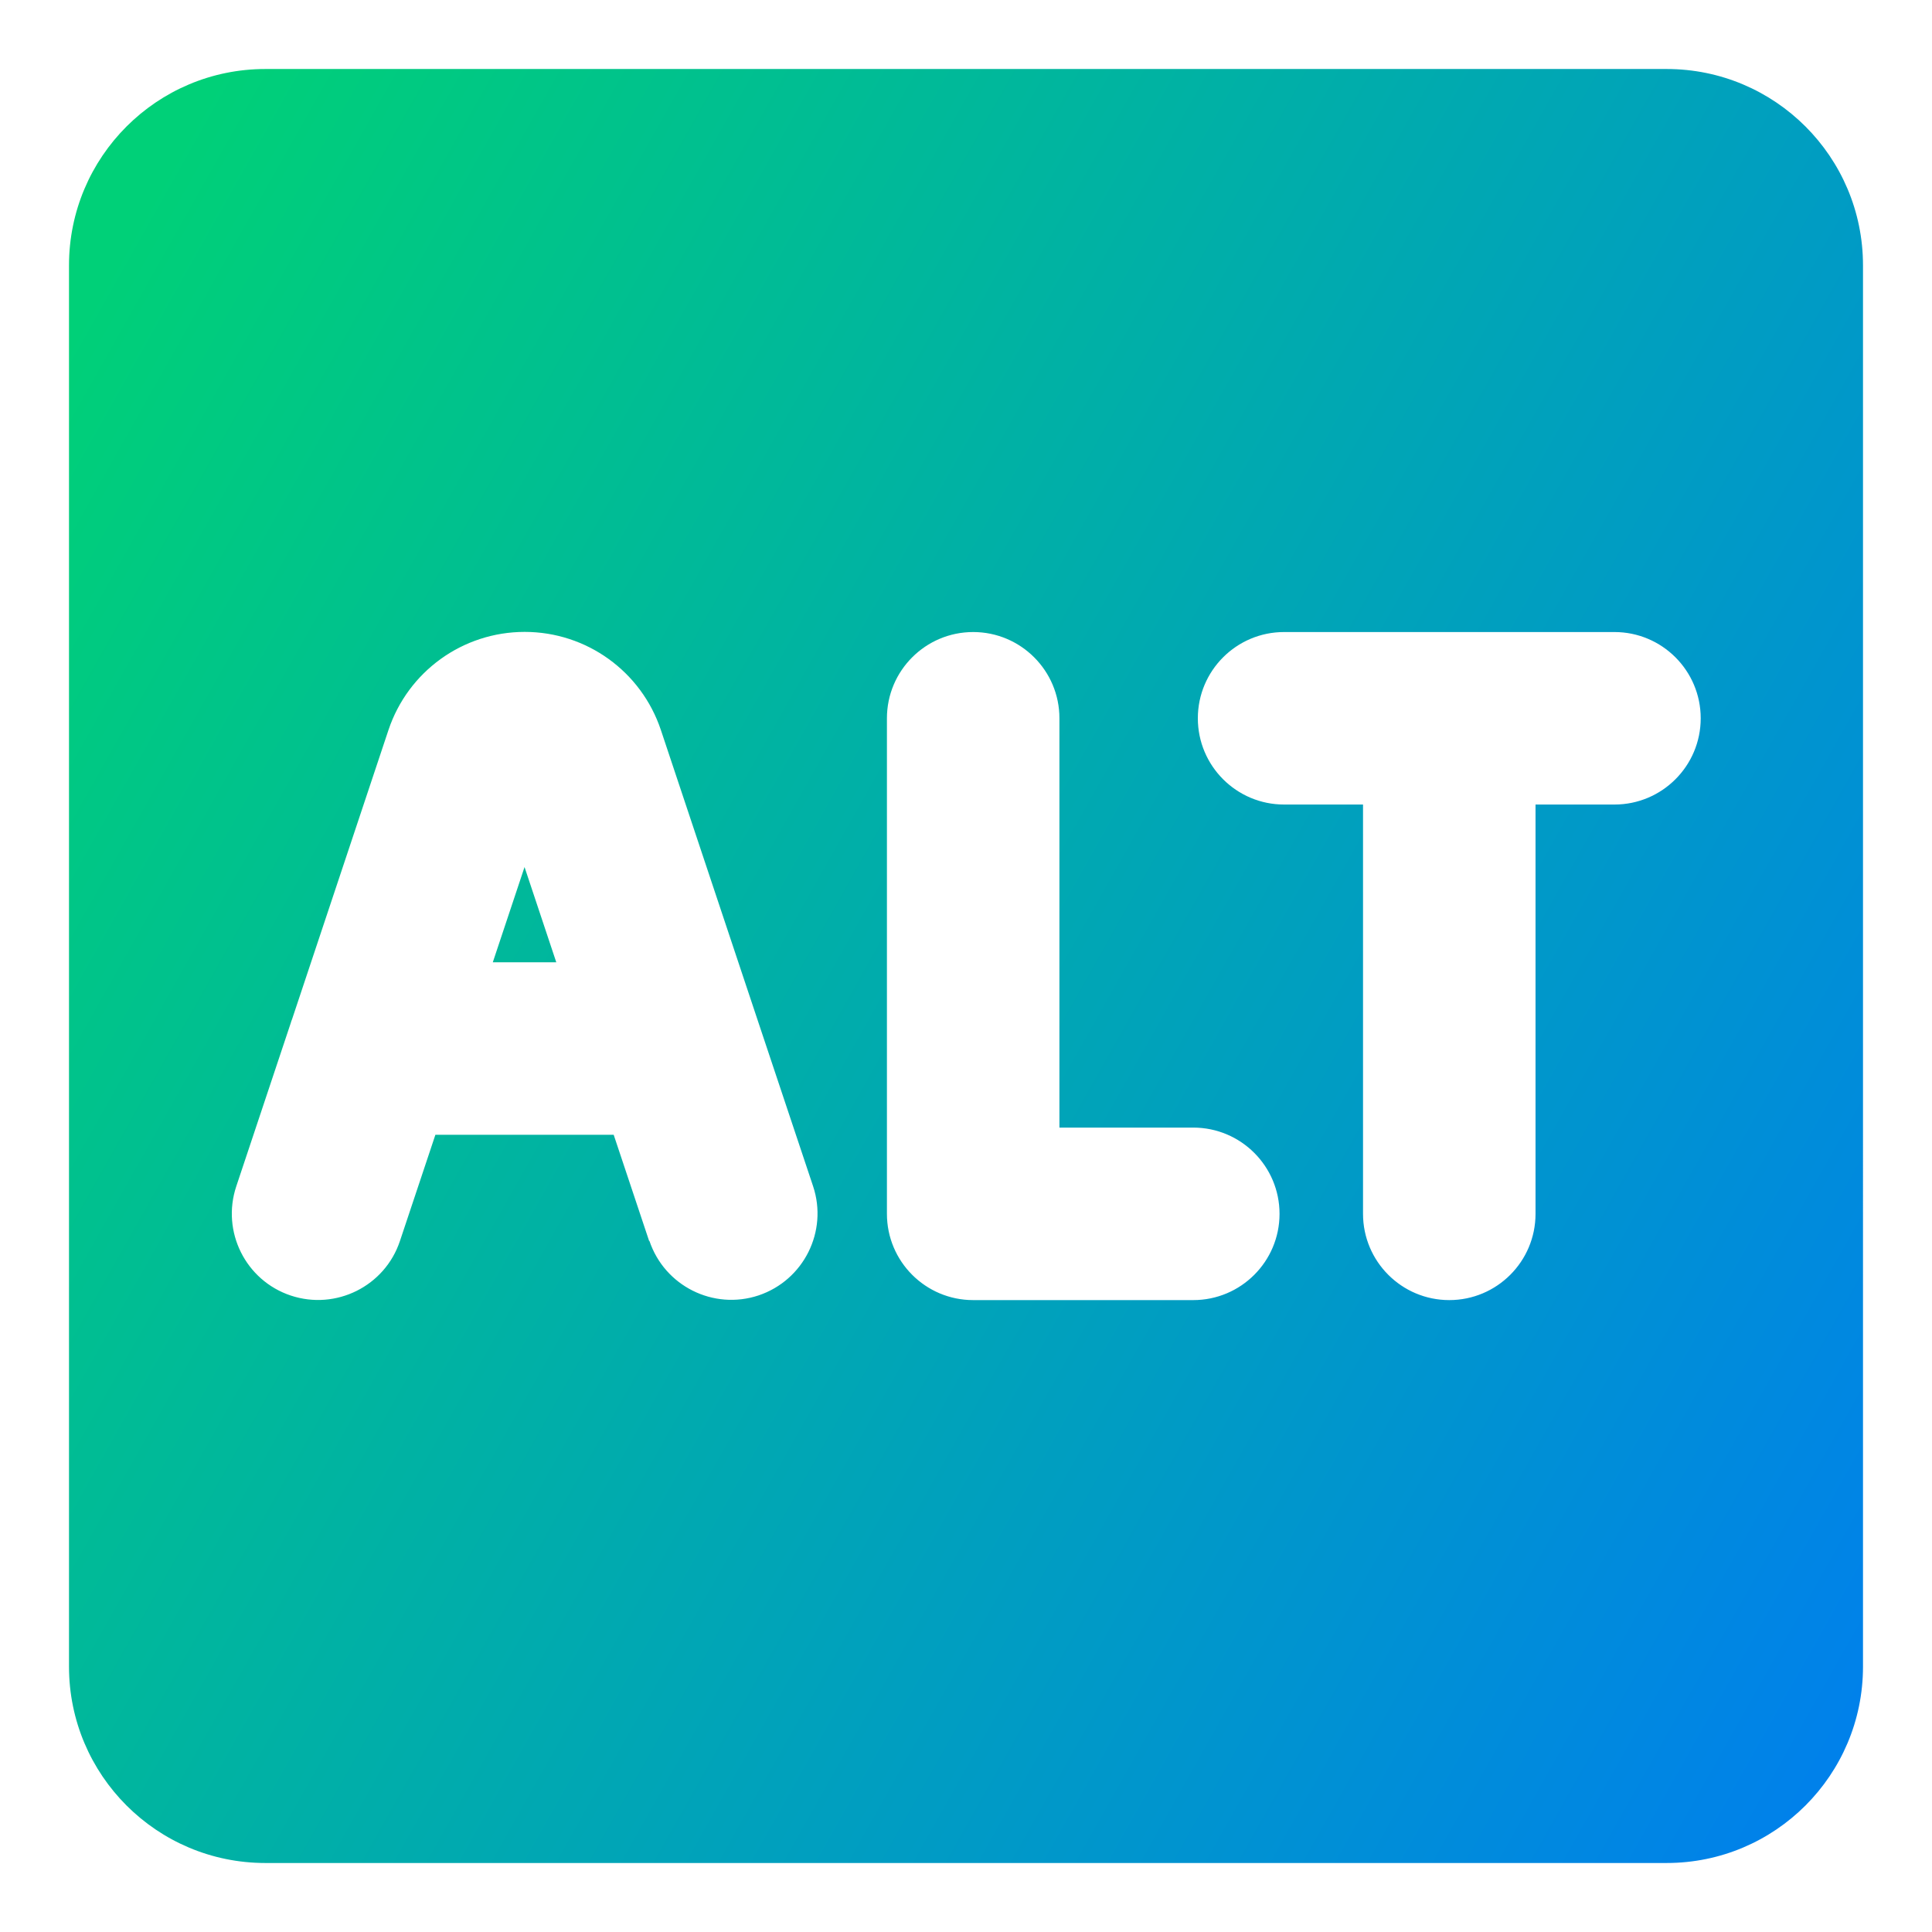 <svg xmlns="http://www.w3.org/2000/svg" fill="none" viewBox="0 0 14 14" id="Alt--Streamline-Core-Gradient">
  <desc>
    Alt Streamline Icon: https://streamlinehq.com
  </desc>
  <g id="Free Gradient/Computer Devices/alt--windows-key-alt-pc-keyboard">
    <path id="Subtract" fill="url(#paint0_linear_14402_12252)" fill-rule="evenodd" d="M.5 1.923C.5 1.137 1.137.5 1.923.5H12.077c.786 0 1.423.637 1.423 1.423V12.077c0 .786-.637 1.423-1.423 1.423H1.923C1.137 13.5.5 12.863.5 12.077V1.923Zm4.204 7.07-.257-.77H3.155l-.257.77c-.109.327-.463.504-.791.395-.327-.109-.504-.463-.395-.791l.394-1.181c.003-.011.007-.022.011-.032l.698-2.094c.142-.425.539-.711.987-.711.448 0 .845.286.987.711l.699 2.096c.003.009.006.018.009.027l.395 1.183c.109.327-.068.681-.395.791-.327.109-.681-.068-.791-.395Zm-.903-2.71.23.69H3.571l.23-.69ZM7.052 4.58c.345 0 .625.28.625.625v2.966h.97c.345 0 .625.28.625.625 0 .345-.28.625-.625.625H7.052c-.345 0-.625-.28-.625-.625V5.205c0-.345.28-.625.625-.625Zm4.647 1.25c.345 0 .625-.28.625-.625s-.28-.625-.625-.625H9.305c-.345 0-.625.28-.625.625s.28.625.625.625h.572v2.966c0 .345.28.625.625.625.345 0 .625-.28.625-.625V5.83h.572Z" clip-rule="evenodd"></path>
  </g>
  <defs>
    <linearGradient id="paint0_linear_14402_12252" x1="1" x2="15.816" y1="1.551" y2="9.901" gradientUnits="userSpaceOnUse">
      <stop stop-color="#00d078"></stop>
      <stop offset="1" stop-color="#007df0"></stop>
    </linearGradient>
  </defs>
</svg>